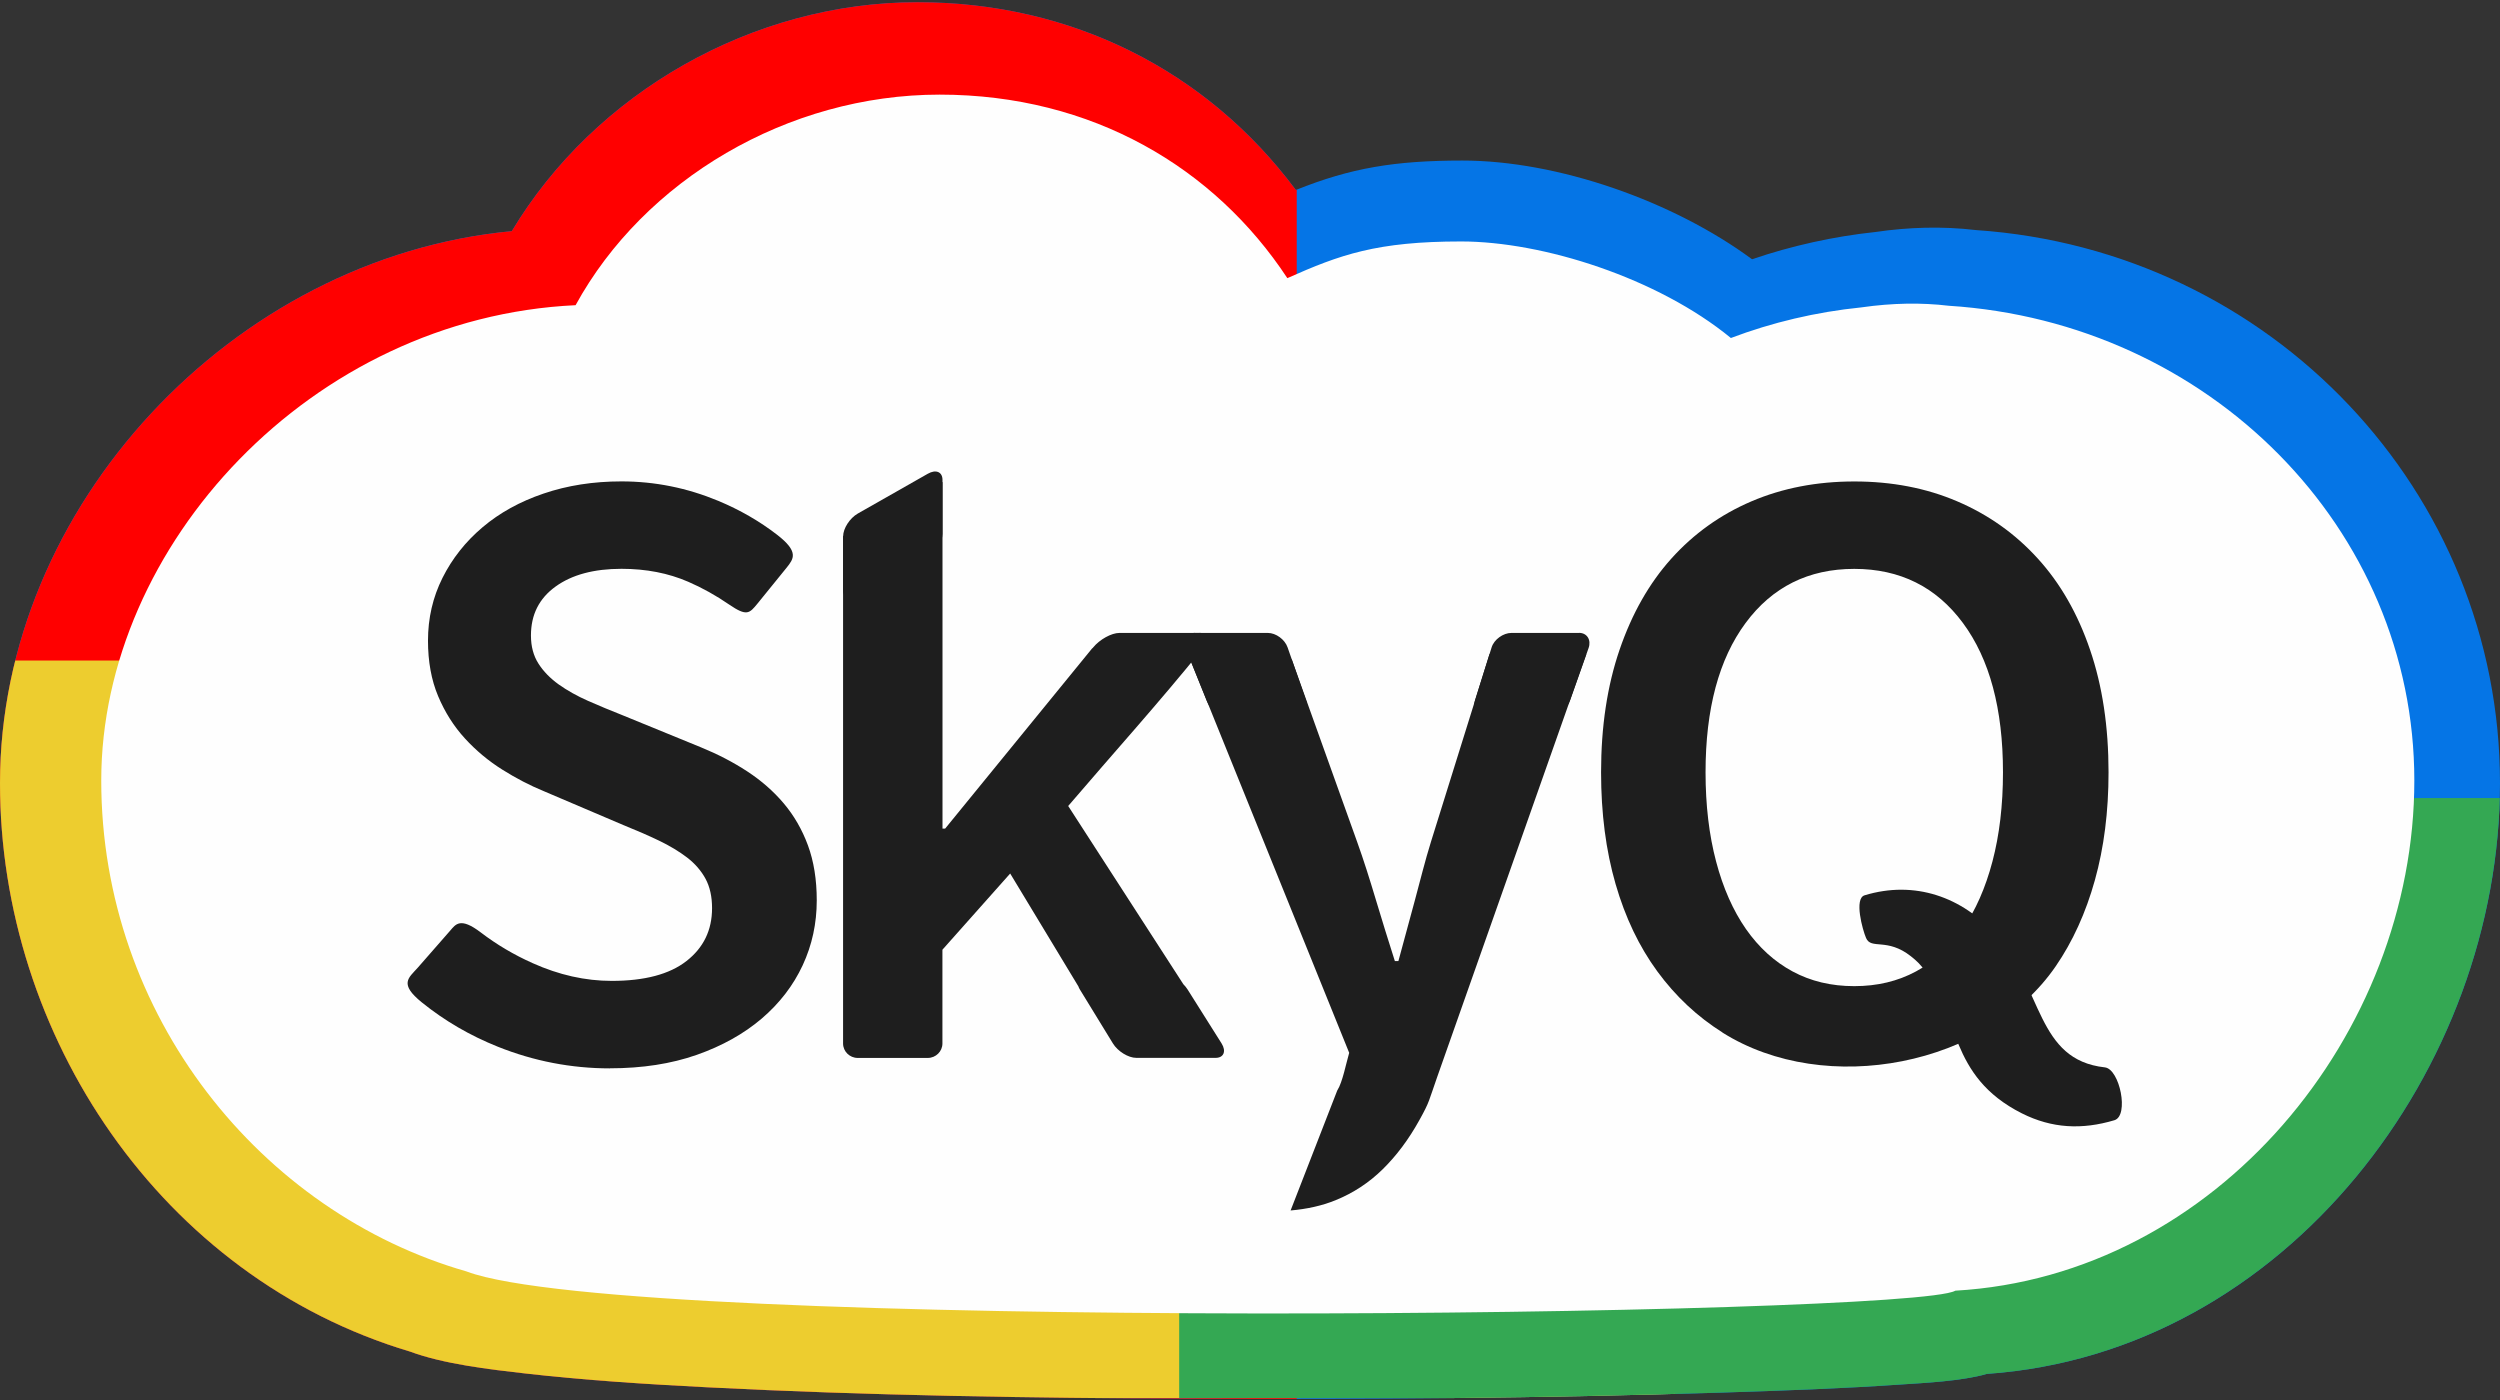 <svg width="950" height="532" viewBox="0 0 950 532" fill="none" xmlns="http://www.w3.org/2000/svg">
<rect x="0" y="0" width="950" height="532" fill="#333333" stroke="none"/>
<g clip-path="url(#clip0_20_58)">
<path fill-rule="evenodd" clip-rule="evenodd" d="M492.442 72.185C513.243 63.841 529.965 61.011 555.753 61.011C591.869 61.011 635.791 76.372 665.773 98.517C680.966 93.35 696.724 89.855 712.715 88.152C725.325 86.304 738.175 85.929 750.855 87.43C863.012 95.024 950 186.84 950 297.597C950 405.669 868.851 514.088 754.99 522.086C745.541 524.857 730.284 525.579 722.982 526.07C700.068 527.659 677.008 528.467 654.069 529.189C587.175 531.267 520.078 531.816 453.158 531.528C391.753 531.239 330.026 530.315 268.68 527.168C245.591 525.983 222.296 524.511 199.325 521.884C186.034 520.382 168.431 518.304 155.816 513.597C61.083 485.33 0.001 393.341 0.001 297.597C0.001 192.5 88.455 97.796 194.483 87.834C226.139 35.083 286.165 0.84 348.655 0.84C407.097 0.84 458.615 26.768 492.413 72.185H492.442Z" fill="#0575E6"/>
</g>
<g clip-path="url(#clip1_20_58)">
<path fill-rule="evenodd" clip-rule="evenodd" d="M492.441 72.186C513.242 63.841 529.965 61.011 555.753 61.011C591.868 61.011 635.79 76.372 665.772 98.518C680.966 93.35 696.723 89.856 712.715 88.153C725.324 86.304 738.175 85.929 750.854 87.43C863.011 95.024 949.999 186.84 949.999 297.598C949.999 405.669 868.85 514.088 754.99 522.086C745.54 524.858 730.283 525.58 722.981 526.07C700.067 527.659 677.007 528.467 654.068 529.189C587.174 531.268 520.078 531.816 453.157 531.528C391.752 531.239 330.025 530.315 268.679 527.168C245.59 525.984 222.295 524.511 199.324 521.884C186.033 520.382 168.43 518.304 155.815 513.598C61.082 485.331 0 393.341 0 297.598C0 192.5 88.454 97.796 194.483 87.835C226.138 35.083 286.164 0.84 348.655 0.84C407.096 0.84 458.614 26.768 492.412 72.186H492.441Z" fill="#FF0000"/>
</g>
<g clip-path="url(#clip2_20_58)">
<path fill-rule="evenodd" clip-rule="evenodd" d="M492.442 72.186C513.243 63.841 529.966 61.012 555.754 61.012C591.869 61.012 635.791 76.372 665.773 98.518C680.967 93.35 696.724 89.856 712.716 88.153C725.325 86.305 738.176 85.929 750.855 87.431C863.012 95.024 950 186.84 950 297.598C950 405.669 868.851 514.088 754.991 522.086C745.541 524.858 730.284 525.58 722.982 526.07C700.068 527.659 677.008 528.467 654.069 529.189C587.175 531.268 520.079 531.816 453.158 531.528C391.753 531.239 330.026 530.315 268.68 527.168C245.591 525.984 222.296 524.511 199.325 521.884C186.034 520.383 168.431 518.304 155.816 513.598C61.083 485.331 0.001 393.341 0.001 297.598C0.001 192.5 88.455 97.796 194.483 87.835C226.139 35.084 286.165 0.84 348.656 0.84C407.097 0.84 458.615 26.768 492.413 72.186H492.442Z" fill="#EDCD2F"/>
</g>
<g clip-path="url(#clip3_20_58)">
<path fill-rule="evenodd" clip-rule="evenodd" d="M492.438 72.186C513.239 63.841 529.962 61.011 555.75 61.011C591.865 61.011 635.787 76.372 665.769 98.518C680.963 93.35 696.72 89.856 712.712 88.153C725.321 86.304 738.172 85.929 750.851 87.43C863.008 95.024 949.996 186.84 949.996 297.597C949.996 405.669 868.847 514.088 754.987 522.086C745.537 524.858 730.28 525.58 722.978 526.07C700.064 527.659 677.005 528.467 654.065 529.189C587.171 531.267 520.075 531.816 453.154 531.528C391.75 531.239 330.022 530.315 268.676 527.168C245.587 525.984 222.293 524.511 199.321 521.884C186.03 520.382 168.428 518.304 155.812 513.598C61.079 485.331 -0.003 393.341 -0.003 297.597C-0.003 192.5 88.452 97.796 194.48 87.835C226.136 35.083 286.162 0.84 348.652 0.84C407.093 0.84 458.611 26.768 492.409 72.186H492.438Z" fill="#34A853"/>
</g>
<path fill-rule="evenodd" clip-rule="evenodd" d="M177.397 483.18C99.204 460.835 38.473 385.932 38.473 296.606C38.473 207.279 118.352 120.682 218.726 115.972C244.754 68.418 299.279 35.958 357.061 35.958C415.152 35.958 461.62 63.816 489.191 105.696C509.238 96.758 523.192 91.754 555.2 91.754C586.281 91.754 629.885 105.589 657.735 128.442C673.349 122.528 689.998 118.568 707.351 116.801C719.116 115.116 730.177 114.955 740.505 116.186C839.312 122.475 917.445 200.642 917.445 296.632C917.445 392.623 842.428 484.759 743.032 490.459C726.752 500.173 239.251 506.248 177.426 483.207L177.397 483.18Z" fill="#FEFEFE"/>
<path fill-rule="evenodd" clip-rule="evenodd" d="M600.025 240.515H574.305C571.262 240.515 567.753 242.97 566.82 245.993L560.459 266.23C559.499 269.28 561.062 271.708 564.133 271.708H589.112C592.183 271.708 595.527 269.226 596.597 266.23L603.671 246.235C604.74 243.213 603.095 240.487 600.052 240.487L600.025 240.515Z" fill="#1E1E1E"/>
<path fill-rule="evenodd" clip-rule="evenodd" d="M325.954 195.155L352.578 180.017C355.649 178.263 358.144 179.315 358.144 182.337V202.873C358.144 205.895 355.622 209.781 352.578 211.535L325.954 226.672C322.884 228.427 320.389 227.374 320.389 224.352V203.817C320.389 200.795 322.911 196.909 325.954 195.155Z" fill="#1E1E1E"/>
<path fill-rule="evenodd" clip-rule="evenodd" d="M454.101 240.515H481.794C484.865 240.515 488.238 242.997 489.279 245.993L496.436 266.527C497.505 269.55 495.833 272.005 492.762 272.005H466.138C463.067 272.005 459.832 269.496 458.653 266.527L450.482 246.235C449.275 243.267 451.03 240.487 454.101 240.487V240.515Z" fill="#1E1E1E"/>
<path d="M231.784 405.982C217.088 405.982 202.858 403.23 189.176 397.752C178.592 393.515 168.996 387.93 160.331 380.94C151.53 373.843 155.259 371.631 158.659 367.826L171.079 353.632C173.163 351.231 174.918 348.398 182.705 354.334C188.709 358.922 195.262 362.807 202.392 365.991C212.427 370.497 222.435 372.737 232.47 372.737C244.946 372.737 254.433 370.228 260.876 365.182C267.347 360.136 270.582 353.444 270.582 345.106C270.582 340.734 269.76 336.983 268.087 333.907C266.415 330.831 264.084 328.159 261.068 325.839C258.052 323.545 254.487 321.386 250.375 319.416C246.262 317.447 241.738 315.477 236.83 313.507L206.751 300.689C201.405 298.503 196.112 295.751 190.876 292.459C185.639 289.167 180.895 285.228 176.673 280.613C172.45 275.999 169.05 270.629 166.473 264.504C163.895 258.351 162.635 251.336 162.635 243.456C162.635 234.902 164.471 226.942 168.146 219.602C171.82 212.262 176.892 205.84 183.363 200.362C189.834 194.884 197.566 190.594 206.587 187.545C215.607 184.469 225.478 182.93 236.172 182.93C248.867 182.93 261.123 185.413 272.94 190.324C281.221 193.778 288.679 198.095 295.314 203.222C303.677 209.699 301.593 212.343 298.961 215.662L287.884 229.316C284.786 233.094 283.826 234.335 277.108 229.748C272.035 226.267 266.853 223.379 261.562 221.086C253.994 217.794 245.521 216.148 236.172 216.148C225.698 216.148 217.335 218.387 211.111 222.894C204.859 227.4 201.761 233.58 201.761 241.486C201.761 245.669 202.72 249.203 204.613 252.172C206.504 255.14 209.082 257.758 212.29 260.078C215.526 262.372 219.255 264.477 223.477 266.338C227.699 268.201 232.059 270.008 236.501 271.763L266.25 283.932C272.721 286.577 278.616 289.626 283.963 293.134C289.309 296.642 293.943 300.689 297.837 305.304C301.73 309.918 304.801 315.234 307.022 321.251C309.243 327.296 310.367 334.258 310.367 342.137C310.367 350.907 308.585 359.137 305.02 366.801C301.456 374.464 296.274 381.21 289.474 387.039C282.674 392.841 274.421 397.455 264.742 400.855C255.036 404.255 244.068 405.955 231.812 405.955L231.784 405.982Z" fill="#1E1E1E"/>
<path d="M455.842 240.515H425.38C422.309 240.515 417.867 243.025 415.427 245.993L415.18 246.317H415.07C396.425 269.172 377.808 292.028 359.163 314.857H358.149V183.147L320.366 203.79V396.538C320.366 399.56 322.888 402.016 325.932 402.016H352.556C355.626 402.016 358.121 399.533 358.121 396.538V360.892L383.868 331.938L409.779 374.816C409.915 375.22 410.108 375.625 410.382 376.057L422.912 396.511C424.749 399.507 428.753 401.989 431.796 401.989H461.929C465 401.989 466.07 399.479 464.205 396.511L451.263 375.976C450.825 375.275 450.276 374.627 449.673 374.006L405.912 306.276C423.186 286.065 440.488 266.933 457.131 246.29C459.544 243.295 458.858 240.488 455.815 240.488L455.842 240.515Z" fill="#1E1E1E"/>
<path d="M508.195 414.321C510.17 411.217 511.486 404.201 512.692 400.073L452.179 250.445L490.867 250.58L515.681 319.822C518.203 326.81 520.534 334.258 522.864 342.03C525.195 349.828 527.608 357.546 530.048 365.209H531.392C533.394 357.762 535.45 350.125 537.588 342.354C539.7 334.555 541.537 326.999 543.785 319.822L566.022 248.557H602.79L546.116 409.301C542.853 418.53 543.374 418.449 539.343 425.681C535.34 432.913 530.706 439.119 525.469 444.273C520.232 449.427 514.228 453.366 507.428 456.119C502.355 458.17 496.707 459.438 490.428 459.978L508.168 414.347L508.195 414.321Z" fill="#1E1E1E"/>
<path d="M654.526 392.327C644.955 386.309 636.704 378.565 629.796 369.147C622.886 359.73 617.593 348.639 613.92 335.93C610.245 323.22 608.408 309.053 608.408 293.483C608.408 276.16 610.739 260.644 615.428 246.936C620.116 233.228 626.671 221.652 635.141 212.234C643.617 202.817 653.756 195.558 665.547 190.512C677.367 185.466 690.389 182.956 704.648 182.956C718.907 182.956 731.958 185.466 743.749 190.512C755.563 195.558 765.767 202.79 774.35 212.234C782.927 221.652 789.562 233.228 794.226 246.936C798.914 260.644 801.246 276.16 801.246 293.483C801.246 308.406 799.518 322.06 796.061 334.446C792.61 346.831 787.644 357.76 781.175 367.177C755.208 405.037 693.846 417.126 654.502 392.354L654.526 392.327ZM704.677 374.733C713.366 374.733 721.156 372.872 728.063 369.147C734.971 365.424 740.866 360.054 745.779 353.038C750.686 346.022 754.468 337.468 757.126 327.376C759.789 317.284 761.133 306.005 761.133 293.483C761.133 269.36 756.06 250.444 745.915 236.736C735.77 223.028 722.002 216.174 704.618 216.174C687.24 216.174 673.472 223.028 663.327 236.736C653.182 250.444 648.109 269.36 648.109 293.483C648.109 305.977 649.453 317.284 652.117 327.376C654.774 337.468 658.586 346.022 663.463 353.038C668.376 360.054 674.266 365.424 681.179 369.147C688.086 372.872 695.876 374.733 704.565 374.733H704.677Z" fill="#1E1E1E"/>
<path fill-rule="evenodd" clip-rule="evenodd" d="M768.299 423.064C779.764 428.838 791.193 429.351 803.481 425.681C809.128 423.981 805.511 406.253 799.859 405.605C773.732 402.718 776.419 375.76 758.349 355.225C745.765 340.923 727.641 334.393 708.528 340.222C704.498 341.463 707.759 353.309 709.103 356.439C711.02 360.973 717.058 356.224 726.132 363.375C728.487 365.236 729.588 366.37 731.506 368.852C744.504 385.502 740.225 408.924 768.299 423.064Z" fill="#1E1E1E"/>
<defs>
<clipPath id="clip0_20_58">
<rect width="949.999" height="530.759" fill="white" transform="translate(0 0.84)"/>
</clipPath>
<clipPath id="clip1_20_58">
<rect width="492.757" height="531.231" fill="white" transform="translate(0 0.444)"/>
</clipPath>
<clipPath id="clip2_20_58">
<rect width="636.499" height="280.25" fill="white" transform="translate(0 251.006)"/>
</clipPath>
<clipPath id="clip3_20_58">
<rect width="501.916" height="228" fill="white" transform="translate(448.084 303.256)"/>
</clipPath>
</defs>
</svg>
